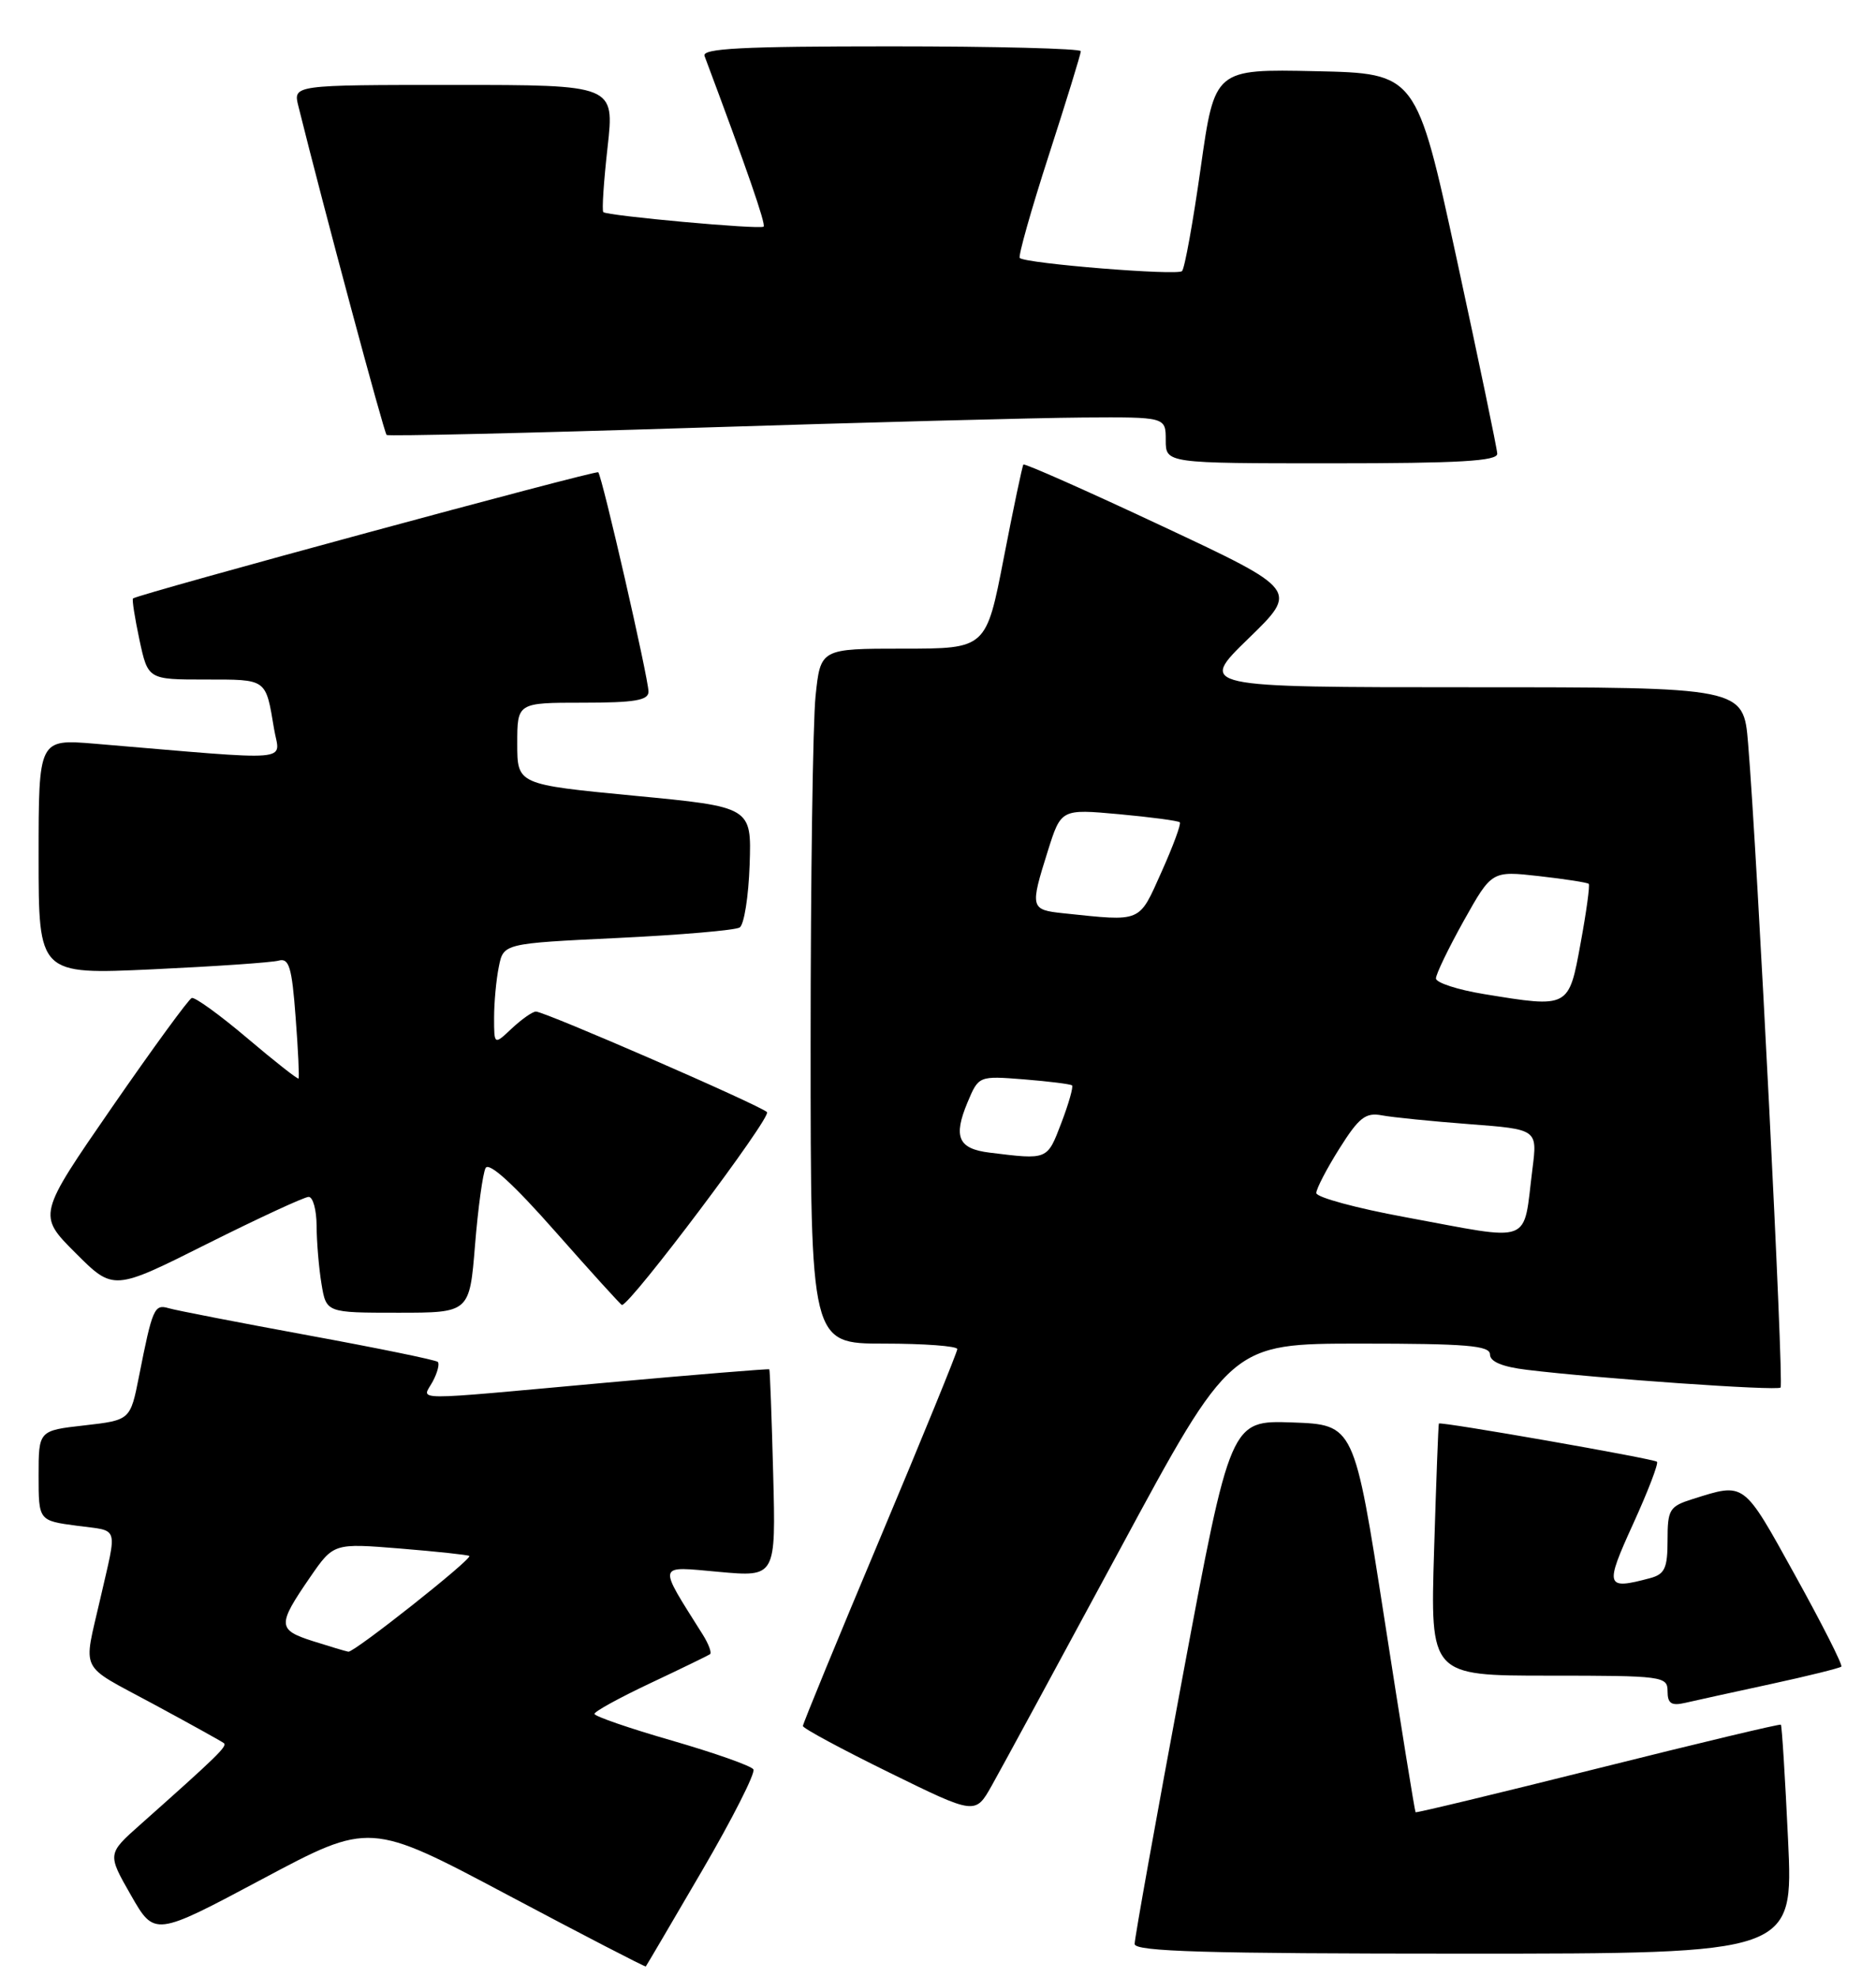 <?xml version="1.0" encoding="UTF-8" standalone="no"?>
<!DOCTYPE svg PUBLIC "-//W3C//DTD SVG 1.1//EN" "http://www.w3.org/Graphics/SVG/1.1/DTD/svg11.dtd" >
<svg xmlns="http://www.w3.org/2000/svg" xmlns:xlink="http://www.w3.org/1999/xlink" version="1.1" viewBox="0 0 243 256">
 <g >
 <path fill="currentColor"
d=" M 90.95 242.24 C 94.89 235.49 97.87 229.60 97.59 229.14 C 97.31 228.68 92.56 227.01 87.04 225.41 C 81.52 223.82 77.00 222.26 77.00 221.95 C 77.00 221.64 80.26 219.85 84.25 217.97 C 88.24 216.09 91.71 214.40 91.96 214.23 C 92.22 214.05 91.80 212.92 91.04 211.70 C 85.13 202.30 85.00 202.83 93.12 203.56 C 100.50 204.23 100.50 204.23 100.15 190.87 C 99.96 183.51 99.73 177.42 99.65 177.33 C 99.56 177.24 90.04 178.02 78.50 179.06 C 52.36 181.43 54.69 181.45 56.05 178.91 C 56.66 177.77 56.96 176.62 56.71 176.37 C 56.46 176.12 48.88 174.57 39.88 172.92 C 30.87 171.26 22.75 169.69 21.83 169.41 C 19.99 168.87 19.74 169.44 18.01 178.21 C 16.88 183.91 16.88 183.91 10.94 184.59 C 5.00 185.26 5.00 185.26 5.00 191.09 C 5.00 196.93 5.00 196.93 9.99 197.59 C 15.51 198.33 15.20 197.36 13.00 207.00 C 10.77 216.77 10.09 215.40 19.74 220.61 C 24.56 223.21 28.72 225.52 29.00 225.74 C 29.47 226.14 28.15 227.42 18.17 236.29 C 13.90 240.08 13.90 240.08 16.96 245.43 C 20.02 250.78 20.02 250.78 33.96 243.35 C 47.90 235.92 47.90 235.92 65.70 245.37 C 75.49 250.57 83.57 254.75 83.65 254.66 C 83.73 254.57 87.02 248.98 90.95 242.24 Z  M 231.61 238.29 C 231.23 230.20 230.81 223.48 230.68 223.35 C 230.56 223.22 219.90 225.77 207.00 229.00 C 194.10 232.23 183.46 234.79 183.36 234.69 C 183.26 234.59 181.43 223.25 179.30 209.50 C 175.41 184.50 175.41 184.50 167.40 184.21 C 159.39 183.93 159.39 183.93 153.17 217.21 C 149.75 235.52 146.96 251.06 146.97 251.75 C 146.99 252.73 156.21 253.00 189.65 253.00 C 232.30 253.00 232.30 253.00 231.61 238.29 Z  M 145.01 200.75 C 159.44 174.00 159.44 174.00 176.22 174.00 C 189.97 174.00 193.00 174.25 193.00 175.41 C 193.00 176.34 194.61 177.01 197.75 177.39 C 207.00 178.52 230.19 180.14 230.64 179.69 C 231.09 179.24 227.63 110.66 226.43 96.25 C 225.83 89.00 225.83 89.00 190.52 89.00 C 155.22 89.00 155.22 89.00 161.70 82.70 C 168.19 76.41 168.19 76.41 150.51 68.12 C 140.79 63.56 132.71 59.98 132.56 60.16 C 132.42 60.35 131.27 65.79 130.02 72.25 C 127.74 84.00 127.74 84.00 117.01 84.00 C 106.28 84.00 106.28 84.00 105.64 90.15 C 105.29 93.53 105.00 113.78 105.00 135.15 C 105.00 174.00 105.00 174.00 114.50 174.00 C 119.72 174.00 124.00 174.32 124.00 174.71 C 124.00 175.09 119.50 186.11 114.00 199.20 C 108.50 212.28 104.00 223.22 104.00 223.52 C 104.00 223.82 109.02 226.52 115.17 229.54 C 126.33 235.02 126.33 235.02 128.45 231.26 C 129.62 229.19 137.07 215.46 145.01 200.75 Z  M 229.32 218.10 C 234.18 217.05 238.31 216.02 238.51 215.83 C 238.71 215.63 236.01 210.30 232.51 203.98 C 225.75 191.76 226.06 191.99 219.25 194.13 C 216.24 195.08 216.00 195.48 216.00 199.46 C 216.00 203.08 215.64 203.86 213.75 204.37 C 207.96 205.92 207.83 205.49 211.54 197.35 C 213.46 193.14 214.85 189.52 214.63 189.30 C 214.24 188.91 186.61 184.07 186.38 184.35 C 186.31 184.43 186.03 191.81 185.76 200.75 C 185.26 217.00 185.26 217.00 200.63 217.00 C 215.38 217.00 216.00 217.08 216.00 219.02 C 216.00 220.60 216.49 220.93 218.25 220.53 C 219.49 220.24 224.47 219.15 229.32 218.10 Z  M 61.53 161.25 C 61.92 156.44 62.54 151.94 62.90 151.26 C 63.34 150.45 66.54 153.37 71.95 159.51 C 76.56 164.73 80.43 169.00 80.56 169.00 C 81.66 169.00 100.00 144.62 99.35 144.02 C 98.34 143.08 70.56 131.00 69.42 131.00 C 68.98 131.00 67.59 131.98 66.31 133.17 C 64.00 135.35 64.00 135.35 64.00 131.80 C 64.00 129.85 64.27 126.88 64.61 125.22 C 65.21 122.18 65.21 122.18 80.00 121.47 C 88.13 121.08 95.25 120.47 95.81 120.11 C 96.38 119.76 96.96 116.11 97.10 111.99 C 97.35 104.50 97.35 104.50 82.17 103.05 C 67.00 101.59 67.00 101.59 67.00 96.30 C 67.00 91.00 67.00 91.00 75.50 91.00 C 82.20 91.00 84.00 90.70 84.00 89.57 C 84.00 87.86 78.00 61.67 77.49 61.16 C 77.19 60.86 18.01 76.91 17.23 77.50 C 17.08 77.62 17.46 80.02 18.06 82.85 C 19.17 88.00 19.17 88.00 26.61 88.00 C 34.64 88.00 34.40 87.83 35.50 94.40 C 36.22 98.74 38.76 98.54 12.25 96.31 C 5.00 95.71 5.00 95.71 5.00 110.96 C 5.00 126.21 5.00 126.21 19.75 125.53 C 27.86 125.15 35.22 124.65 36.10 124.40 C 37.44 124.03 37.81 125.24 38.29 131.71 C 38.62 135.97 38.78 139.55 38.67 139.67 C 38.55 139.79 35.55 137.43 32.01 134.43 C 28.47 131.43 25.24 129.10 24.84 129.24 C 24.44 129.38 19.78 135.77 14.49 143.42 C 4.87 157.35 4.87 157.35 9.78 162.26 C 14.69 167.17 14.69 167.17 26.83 161.08 C 33.51 157.74 39.43 155.00 39.98 155.00 C 40.54 155.00 41.00 156.69 41.01 158.75 C 41.02 160.81 41.30 164.19 41.64 166.25 C 42.26 170.00 42.26 170.00 51.54 170.00 C 60.82 170.00 60.82 170.00 61.53 161.25 Z  M 193.94 58.75 C 193.91 58.06 191.54 46.70 188.68 33.50 C 183.47 9.50 183.47 9.50 170.40 9.22 C 157.34 8.94 157.34 8.94 155.53 21.72 C 154.54 28.75 153.45 34.77 153.11 35.11 C 152.49 35.72 132.84 34.13 132.09 33.41 C 131.87 33.19 133.55 27.22 135.84 20.14 C 138.13 13.06 140.00 6.98 140.00 6.63 C 140.00 6.29 128.93 6.00 115.39 6.00 C 96.12 6.00 90.89 6.27 91.26 7.25 C 96.70 21.77 99.24 29.08 98.91 29.35 C 98.42 29.75 78.66 27.95 78.15 27.47 C 77.95 27.28 78.20 23.50 78.70 19.06 C 79.60 11.00 79.60 11.00 58.78 11.00 C 37.96 11.00 37.96 11.00 38.65 13.75 C 41.92 26.92 49.75 56.07 50.08 56.33 C 50.31 56.50 68.28 56.09 90.00 55.40 C 111.72 54.71 134.34 54.11 140.25 54.07 C 151.00 54.00 151.00 54.00 151.00 57.00 C 151.00 60.00 151.00 60.00 172.50 60.00 C 189.06 60.00 193.99 59.71 193.94 58.75 Z  M 40.50 212.52 C 35.94 211.06 35.91 210.44 40.15 204.28 C 43.21 199.84 43.21 199.84 51.85 200.54 C 56.61 200.93 60.63 201.36 60.79 201.50 C 61.22 201.87 45.86 214.02 45.12 213.90 C 44.78 213.84 42.70 213.22 40.50 212.52 Z  M 182.00 157.62 C 175.68 156.46 170.50 155.05 170.50 154.50 C 170.50 153.95 171.85 151.35 173.50 148.73 C 176.03 144.71 176.89 144.04 179.00 144.44 C 180.38 144.70 185.47 145.21 190.33 145.58 C 199.15 146.25 199.15 146.25 198.50 151.37 C 197.24 161.34 198.83 160.73 182.00 157.62 Z  M 128.19 149.27 C 124.12 148.77 123.45 147.25 125.32 142.77 C 126.77 139.32 126.77 139.32 132.63 139.78 C 135.86 140.04 138.66 140.39 138.86 140.56 C 139.05 140.74 138.43 142.93 137.47 145.44 C 135.63 150.25 135.75 150.20 128.19 149.27 Z  M 192.25 128.74 C 188.81 128.18 186.00 127.26 186.00 126.71 C 186.00 126.15 187.63 122.78 189.61 119.23 C 193.23 112.77 193.23 112.77 199.36 113.46 C 202.73 113.84 205.62 114.29 205.79 114.46 C 205.96 114.62 205.49 118.07 204.74 122.13 C 203.20 130.57 203.26 130.54 192.25 128.74 Z  M 137.75 118.27 C 133.46 117.82 133.40 117.59 135.72 110.22 C 137.44 104.76 137.44 104.76 144.95 105.44 C 149.08 105.82 152.62 106.29 152.82 106.49 C 153.02 106.68 151.95 109.58 150.45 112.92 C 147.47 119.57 148.00 119.34 137.75 118.27 Z "/>
</g>
</svg>